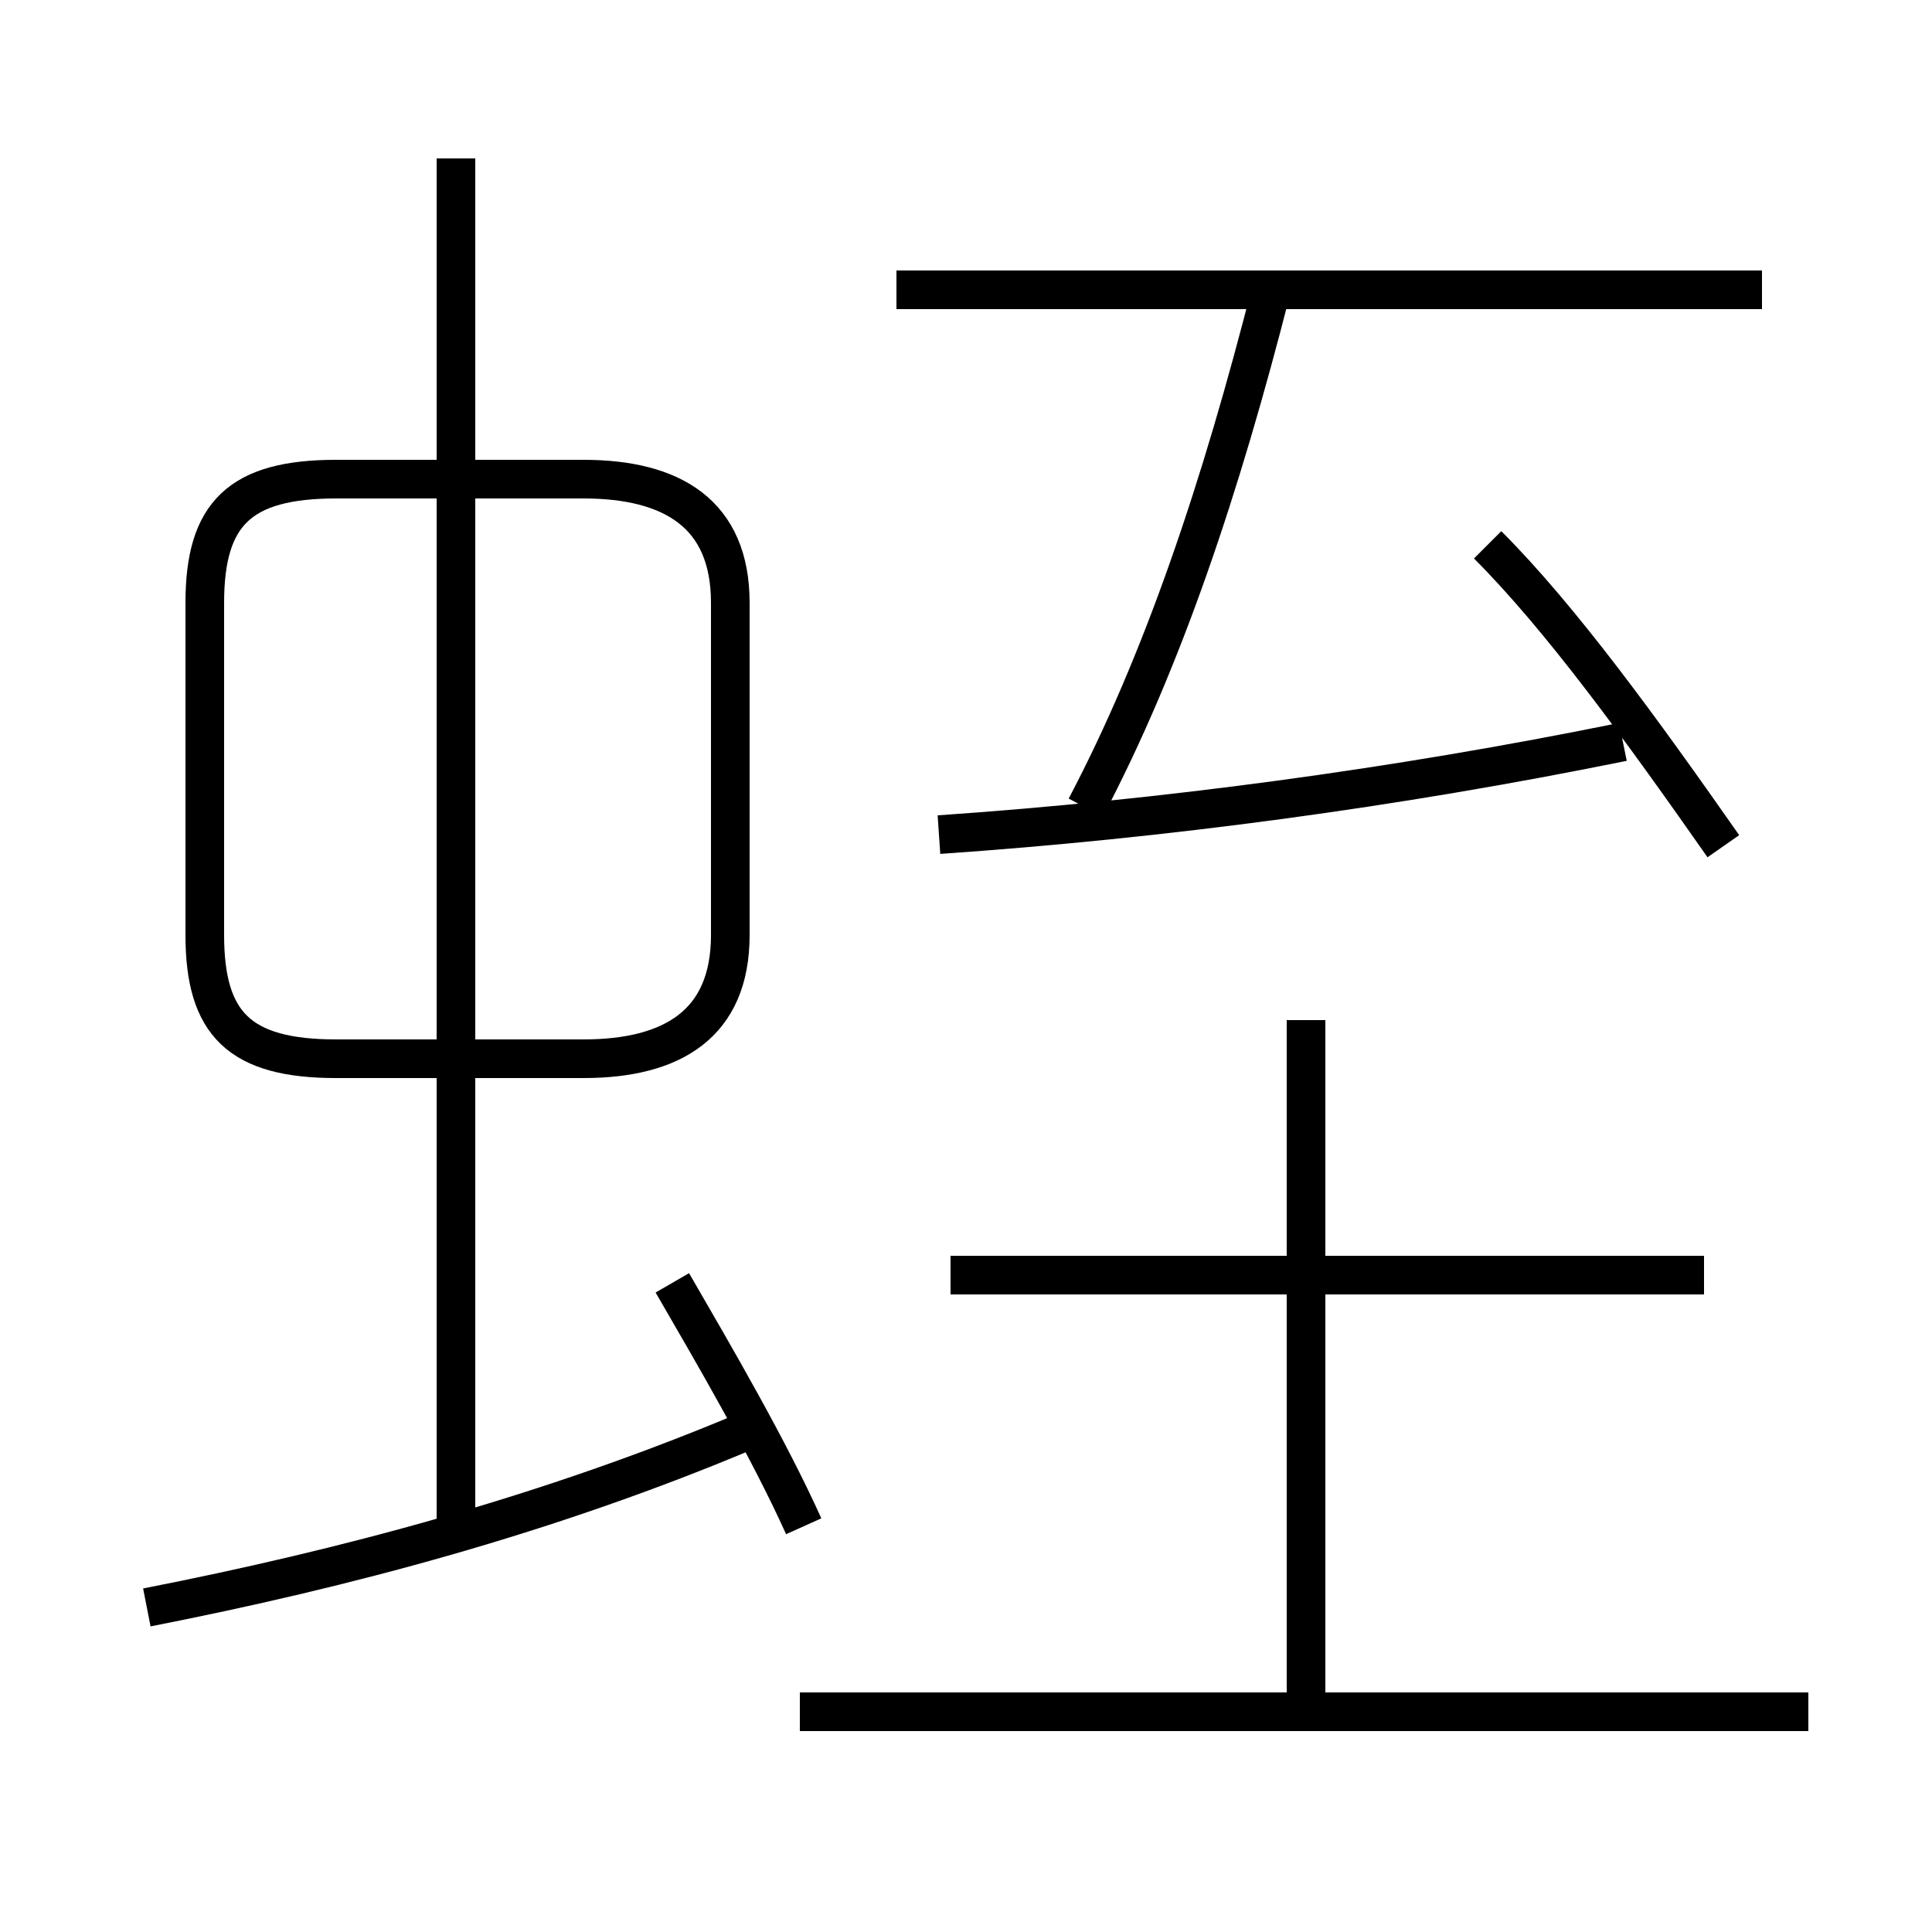 <?xml version='1.0' encoding='utf8'?>
<svg viewBox="0.0 -6.0 50.0 50.0" version="1.1" xmlns="http://www.w3.org/2000/svg">
<rect x="0.0" y="-6.0" width="50.0" height="50.0" fill="#808080" stroke="none"/>
<rect x="-1000" y="-1000" width="2000" height="2000" stroke="white" fill="white"/>
<g style="fill:white;stroke:#000000;  stroke-width:1">
<path d="M 18.9 -19.8 L 18.9 -28.4 C 18.9 -30.7 17.4 -31.6 15.1 -31.6 L 8.7 -31.6 C 6.2 -31.6 5.3 -30.7 5.3 -28.4 L 5.3 -19.8 C 5.3 -17.5 6.2 -16.6 8.7 -16.6 L 15.1 -16.6 C 17.4 -16.6 18.9 -17.5 18.9 -19.8 Z M 3.8 -2.4 C 8.9 -3.4 14.2 -4.8 19.4 -7.0 M 20.8 -4.5 C 19.9 -6.5 18.5 -8.9 17.4 -10.8 M 11.8 -4.2 L 11.8 -39.9 M 46.8 0.3 L 20.7 0.3 M 44.1 -11.0 L 24.6 -11.0 M 33.8 0.3 L 33.8 -17.6 M 24.3 -22.4 C 30.1 -22.8 36.1 -23.6 42.0 -24.8 M 28.1 -23.1 C 30.1 -26.9 31.6 -31.4 32.9 -36.5 M 44.6 -22.1 C 42.5 -25.1 40.4 -28.0 38.5 -29.9 M 45.6 -36.5 L 23.2 -36.5" transform="translate(0.0, 38.0)" />
</g>
</svg>